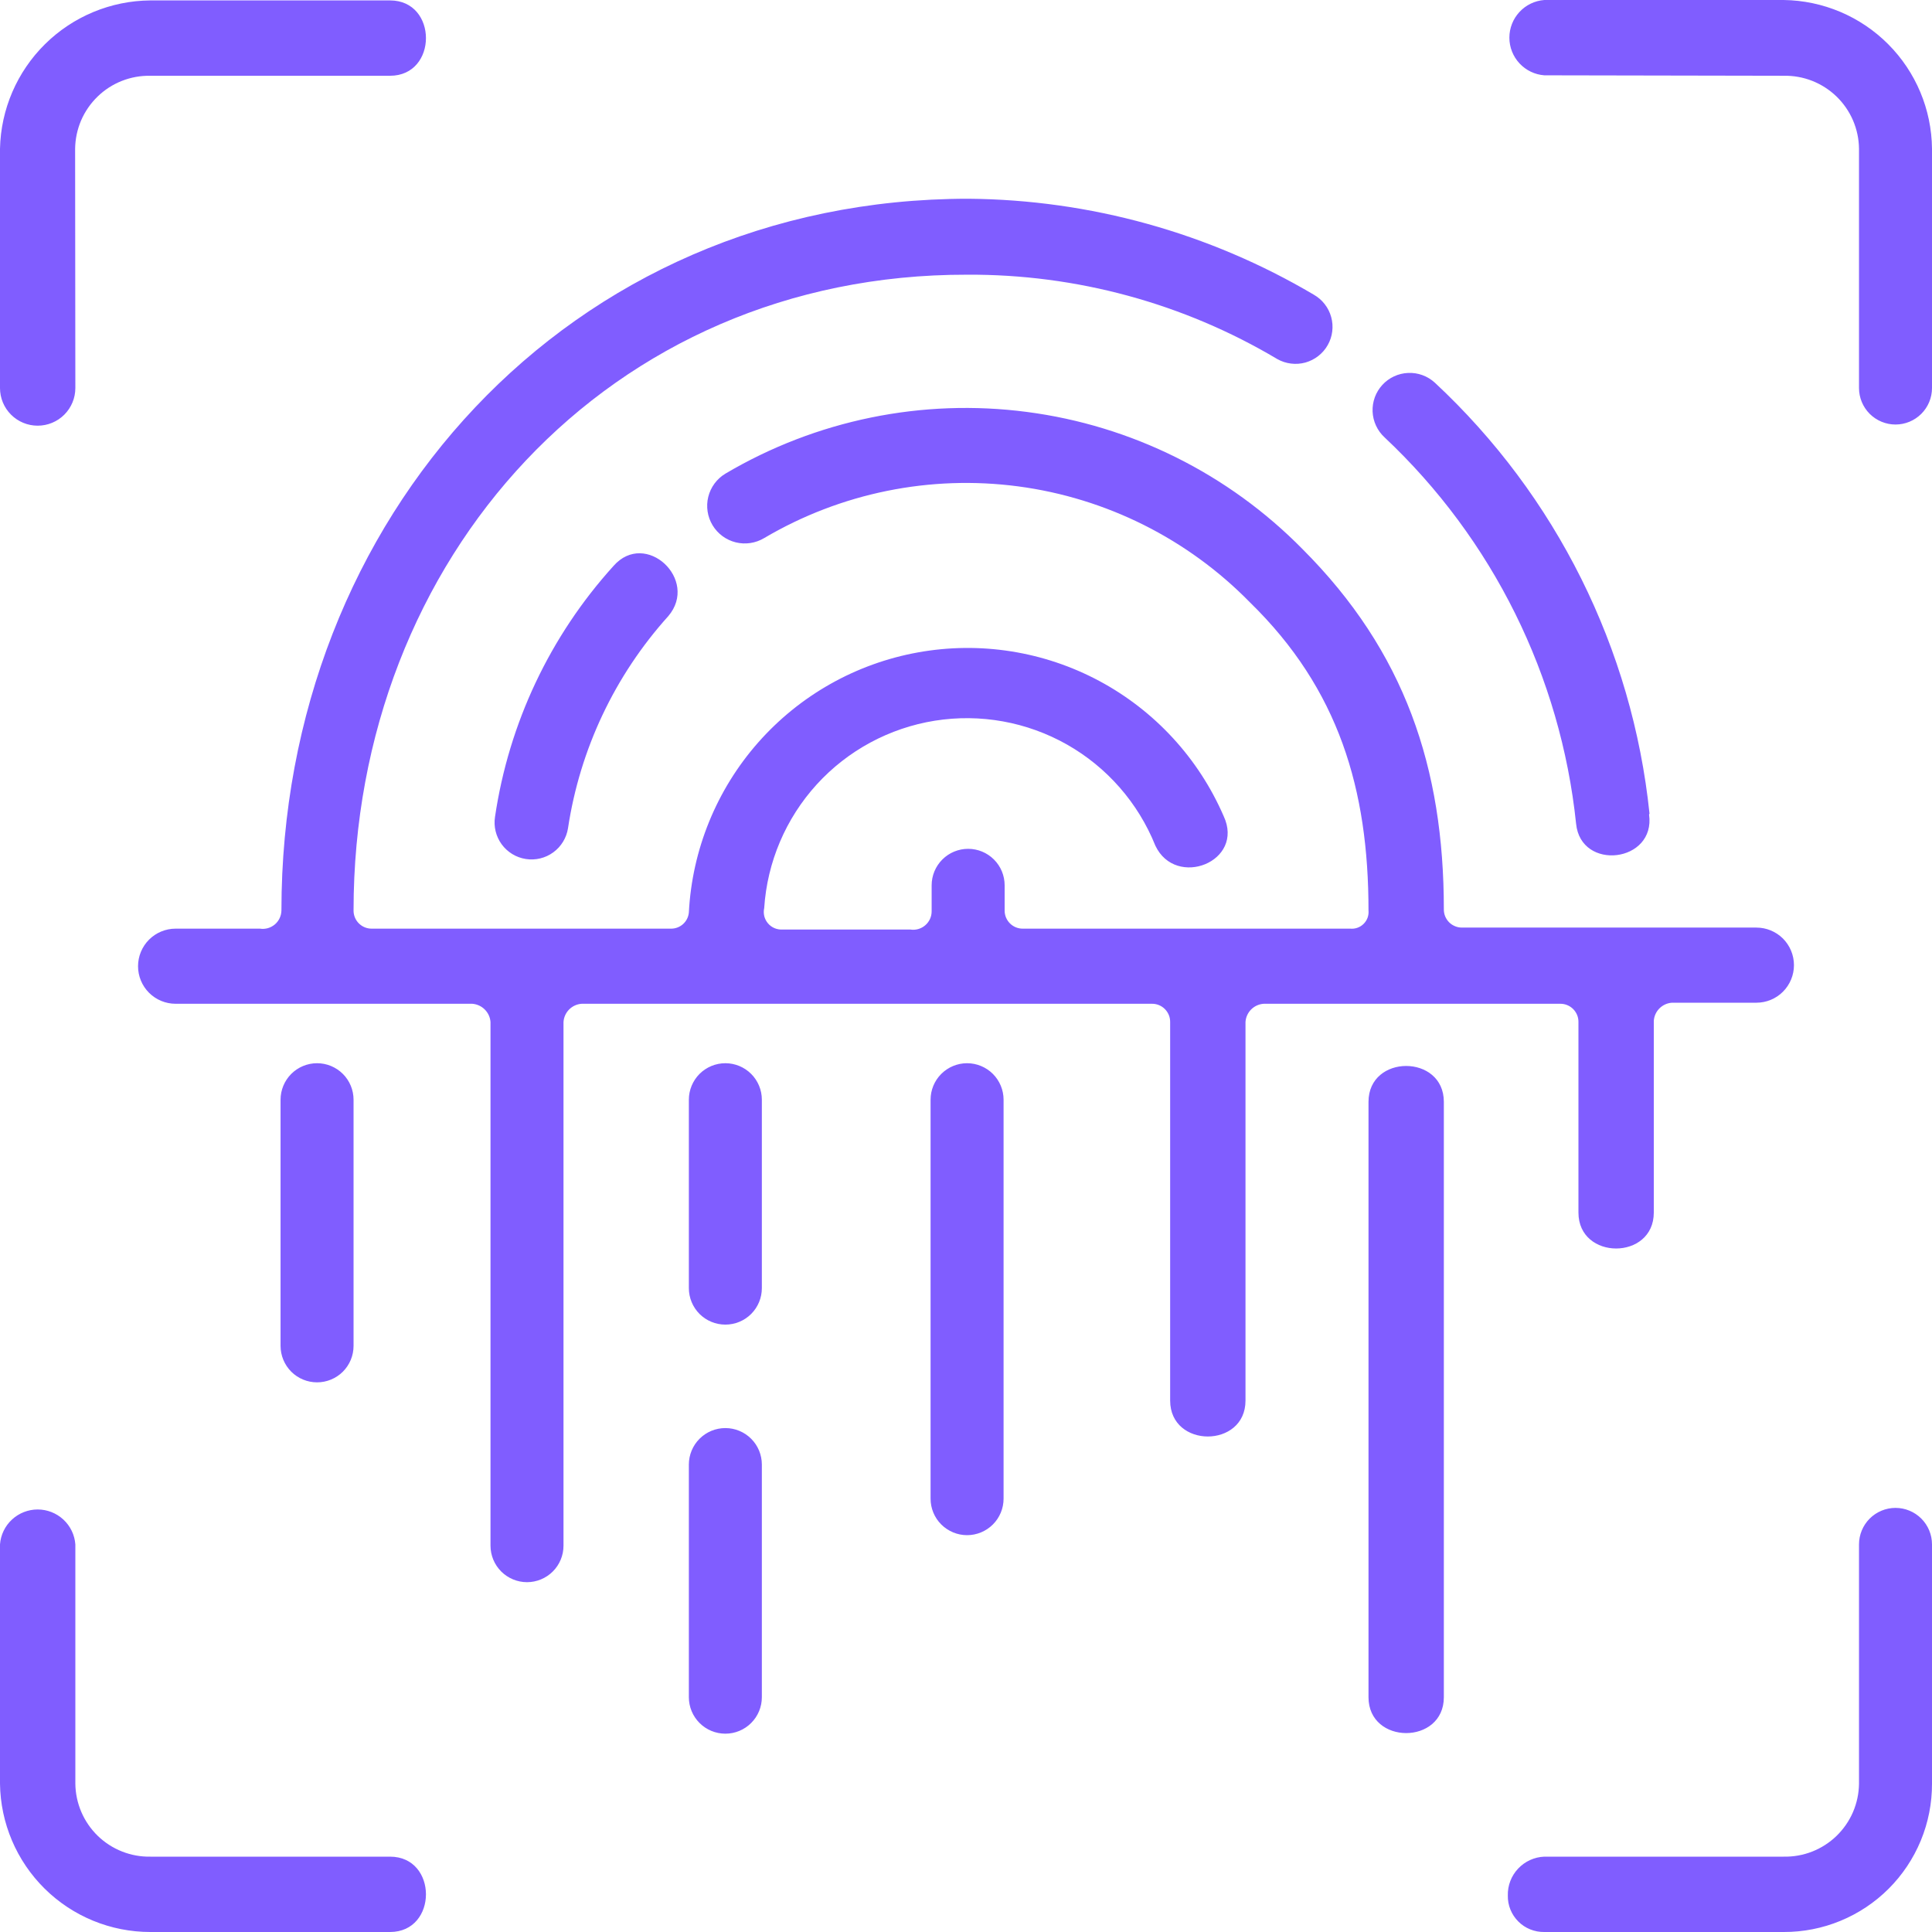 <svg width="60" height="60" viewBox="0 0 60 60" fill="none" xmlns="http://www.w3.org/2000/svg">
<g id="icon">
<path id="Vector" d="M5.453 31.173C5.144 31.173 4.847 31.05 4.628 30.831C4.41 30.613 4.287 30.316 4.287 30.007C4.287 29.697 4.41 29.401 4.628 29.182C4.847 28.963 5.144 28.84 5.453 28.84H8.073C8.155 28.853 8.239 28.847 8.319 28.825C8.399 28.802 8.472 28.762 8.536 28.709C8.599 28.655 8.65 28.588 8.685 28.513C8.72 28.438 8.739 28.357 8.74 28.274C8.74 16.09 17.667 6.172 30.073 6.172C33.849 6.202 37.55 7.23 40.8 9.151C40.931 9.226 41.047 9.325 41.139 9.444C41.232 9.563 41.301 9.699 41.341 9.845C41.381 9.99 41.393 10.142 41.374 10.292C41.356 10.442 41.308 10.586 41.233 10.718C41.159 10.849 41.059 10.964 40.94 11.057C40.821 11.15 40.685 11.218 40.54 11.259C40.394 11.299 40.242 11.31 40.093 11.291C39.943 11.273 39.798 11.225 39.667 11.151C36.754 9.418 33.423 8.512 30.033 8.531C18.913 8.511 10.98 17.343 10.98 28.274C10.979 28.348 10.993 28.422 11.021 28.491C11.05 28.561 11.091 28.623 11.144 28.676C11.197 28.729 11.26 28.771 11.329 28.799C11.398 28.827 11.472 28.841 11.547 28.84H20.827C20.967 28.844 21.103 28.795 21.209 28.702C21.314 28.609 21.38 28.48 21.393 28.34C21.494 26.389 22.252 24.529 23.543 23.062C24.835 21.595 26.584 20.608 28.508 20.261C30.431 19.913 32.416 20.226 34.139 21.148C35.862 22.071 37.222 23.548 38 25.341C38.667 26.761 36.513 27.607 35.88 26.261C35.347 24.934 34.38 23.827 33.136 23.122C31.891 22.418 30.444 22.157 29.032 22.382C27.62 22.608 26.326 23.306 25.363 24.363C24.401 25.421 23.826 26.773 23.733 28.2C23.715 28.283 23.715 28.369 23.735 28.452C23.756 28.534 23.795 28.611 23.85 28.675C23.905 28.74 23.974 28.791 24.052 28.824C24.13 28.857 24.215 28.872 24.3 28.867H28.267C28.349 28.88 28.433 28.876 28.513 28.854C28.593 28.831 28.668 28.792 28.731 28.738C28.795 28.684 28.846 28.617 28.881 28.541C28.916 28.466 28.933 28.384 28.933 28.3V27.494C28.933 27.193 29.053 26.905 29.265 26.693C29.478 26.48 29.766 26.361 30.067 26.361C30.367 26.361 30.655 26.48 30.868 26.693C31.081 26.905 31.2 27.193 31.2 27.494V28.274C31.199 28.348 31.213 28.422 31.241 28.491C31.27 28.561 31.311 28.623 31.364 28.676C31.417 28.729 31.48 28.771 31.549 28.799C31.618 28.827 31.692 28.841 31.767 28.84H41.933C42.01 28.847 42.086 28.838 42.158 28.812C42.23 28.786 42.296 28.744 42.35 28.69C42.404 28.636 42.446 28.571 42.472 28.499C42.498 28.427 42.507 28.35 42.5 28.274C42.5 24.521 41.58 21.402 38.82 18.709C36.891 16.737 34.357 15.468 31.622 15.105C28.887 14.743 26.109 15.308 23.733 16.71C23.468 16.869 23.15 16.918 22.849 16.843C22.549 16.769 22.29 16.578 22.13 16.313C21.97 16.048 21.922 15.73 21.996 15.429C22.071 15.129 22.261 14.87 22.527 14.71C25.346 13.044 28.642 12.368 31.89 12.793C35.138 13.216 38.15 14.715 40.447 17.049C43.633 20.235 44.84 23.848 44.84 28.24C44.839 28.315 44.853 28.389 44.881 28.458C44.91 28.527 44.951 28.59 45.004 28.643C45.057 28.696 45.12 28.737 45.189 28.765C45.258 28.794 45.332 28.808 45.407 28.807H54.547C54.856 28.807 55.153 28.93 55.372 29.148C55.59 29.367 55.713 29.664 55.713 29.973C55.713 30.283 55.59 30.579 55.372 30.798C55.153 31.017 54.856 31.14 54.547 31.14H51.927C51.779 31.149 51.641 31.212 51.536 31.316C51.432 31.42 51.369 31.559 51.36 31.706V37.658C51.36 39.145 49.02 39.145 49.02 37.658V31.739C49.021 31.665 49.007 31.591 48.979 31.522C48.95 31.453 48.909 31.39 48.856 31.337C48.803 31.284 48.74 31.242 48.671 31.214C48.602 31.186 48.528 31.172 48.453 31.173H39.247C39.099 31.182 38.961 31.245 38.856 31.349C38.752 31.454 38.689 31.592 38.68 31.739V43.497C38.68 44.983 36.34 44.983 36.34 43.497V31.739C36.341 31.665 36.327 31.591 36.299 31.522C36.27 31.453 36.229 31.39 36.176 31.337C36.123 31.284 36.06 31.242 35.991 31.214C35.922 31.186 35.848 31.172 35.773 31.173H18.067C17.919 31.182 17.781 31.245 17.676 31.349C17.572 31.454 17.509 31.592 17.5 31.739V48.002C17.5 48.303 17.381 48.591 17.168 48.804C16.956 49.016 16.667 49.136 16.367 49.136C16.066 49.136 15.778 49.016 15.565 48.804C15.353 48.591 15.233 48.303 15.233 48.002V31.739C15.223 31.593 15.159 31.455 15.055 31.351C14.951 31.247 14.813 31.184 14.667 31.173H5.453ZM21.393 45.483C21.393 45.183 21.513 44.894 21.725 44.682C21.938 44.469 22.226 44.35 22.527 44.35C22.827 44.35 23.116 44.469 23.328 44.682C23.541 44.894 23.66 45.183 23.66 45.483V52.708C23.66 53.009 23.541 53.297 23.328 53.509C23.116 53.722 22.827 53.841 22.527 53.841C22.226 53.841 21.938 53.722 21.725 53.509C21.513 53.297 21.393 53.009 21.393 52.708V45.483ZM21.393 34.152C21.393 33.852 21.513 33.564 21.725 33.351C21.938 33.139 22.226 33.019 22.527 33.019C22.827 33.019 23.116 33.139 23.328 33.351C23.541 33.564 23.66 33.852 23.66 34.152V40.004C23.66 40.305 23.541 40.593 23.328 40.806C23.116 41.018 22.827 41.137 22.527 41.137C22.226 41.137 21.938 41.018 21.725 40.806C21.513 40.593 21.393 40.305 21.393 40.004V34.152ZM28.9 34.152C28.9 33.852 29.019 33.564 29.232 33.351C29.445 33.139 29.733 33.019 30.033 33.019C30.334 33.019 30.622 33.139 30.835 33.351C31.047 33.564 31.167 33.852 31.167 34.152V46.543C31.167 46.843 31.047 47.132 30.835 47.344C30.622 47.556 30.334 47.676 30.033 47.676C29.733 47.676 29.445 47.556 29.232 47.344C29.019 47.132 28.9 46.843 28.9 46.543V34.152ZM42.5 34.219C42.5 32.733 44.84 32.733 44.84 34.219V52.708C44.84 54.194 42.5 54.194 42.5 52.708V34.219ZM17.64 25.721C17.593 26.021 17.429 26.291 17.183 26.47C16.938 26.65 16.631 26.724 16.33 26.677C16.029 26.631 15.76 26.466 15.58 26.221C15.401 25.975 15.326 25.668 15.373 25.368C15.802 22.463 17.082 19.752 19.053 17.576C20.047 16.443 21.72 18.003 20.753 19.136C19.093 20.979 18.01 23.268 17.64 25.721ZM8.713 34.152C8.713 33.852 8.833 33.564 9.045 33.351C9.258 33.139 9.546 33.019 9.847 33.019C10.147 33.019 10.435 33.139 10.648 33.351C10.861 33.564 10.98 33.852 10.98 34.152V41.797C10.98 42.098 10.861 42.386 10.648 42.599C10.435 42.811 10.147 42.93 9.847 42.93C9.546 42.93 9.258 42.811 9.045 42.599C8.833 42.386 8.713 42.098 8.713 41.797V34.152ZM51.213 25.294C51.427 26.787 49.093 27.067 48.947 25.581C48.467 20.998 46.357 16.741 43 13.584C42.888 13.481 42.798 13.358 42.734 13.22C42.67 13.083 42.634 12.935 42.627 12.783C42.621 12.632 42.644 12.481 42.696 12.338C42.748 12.196 42.828 12.066 42.93 11.954C43.032 11.842 43.156 11.752 43.293 11.688C43.431 11.624 43.579 11.588 43.73 11.582C43.882 11.575 44.033 11.598 44.175 11.65C44.318 11.702 44.448 11.782 44.56 11.884C48.328 15.393 50.696 20.147 51.227 25.268L51.213 25.294ZM2.34 12.051C2.34 12.361 2.217 12.658 1.997 12.878C1.778 13.097 1.48 13.22 1.17 13.22C0.86 13.22 0.562 13.097 0.343 12.878C0.123 12.658 0 12.361 0 12.051V4.619C0.026 3.395 0.528 2.23 1.399 1.37C2.27 0.51 3.442 0.023 4.667 0.013H12.113C13.6 0.013 13.6 2.353 12.113 2.353H4.667C4.364 2.348 4.064 2.402 3.783 2.513C3.502 2.624 3.245 2.79 3.029 3.001C2.812 3.211 2.639 3.463 2.519 3.74C2.4 4.018 2.337 4.317 2.333 4.619L2.34 12.051ZM12.113 57.66C13.6 57.66 13.6 60 12.113 60H4.667C3.439 60 2.261 59.517 1.388 58.655C0.514 57.792 0.016 56.621 0 55.394V47.962C0.022 47.667 0.155 47.392 0.372 47.191C0.589 46.99 0.874 46.878 1.17 46.878C1.466 46.878 1.751 46.99 1.968 47.191C2.185 47.392 2.318 47.667 2.34 47.962V55.394C2.343 55.696 2.407 55.995 2.526 56.273C2.645 56.55 2.818 56.802 3.035 57.013C3.252 57.223 3.508 57.389 3.79 57.5C4.071 57.611 4.371 57.666 4.673 57.66H12.113ZM47.96 2.339C47.665 2.317 47.389 2.184 47.188 1.967C46.987 1.75 46.875 1.466 46.875 1.17C46.875 0.874 46.987 0.589 47.188 0.372C47.389 0.155 47.665 0.022 47.96 0H55.393C56.612 0.016 57.777 0.508 58.638 1.371C59.499 2.234 59.988 3.4 60 4.619V12.051C60 12.351 59.881 12.639 59.668 12.852C59.456 13.064 59.167 13.184 58.867 13.184C58.566 13.184 58.278 13.064 58.065 12.852C57.853 12.639 57.733 12.351 57.733 12.051V4.619C57.73 4.316 57.666 4.017 57.547 3.739C57.427 3.461 57.253 3.209 57.036 2.998C56.818 2.788 56.561 2.622 56.279 2.511C55.997 2.4 55.696 2.347 55.393 2.353L47.96 2.339ZM57.733 47.962C57.733 47.662 57.853 47.374 58.065 47.161C58.278 46.949 58.566 46.829 58.867 46.829C59.167 46.829 59.456 46.949 59.668 47.161C59.881 47.374 60 47.662 60 47.962V55.394C60.002 55.999 59.884 56.599 59.653 57.159C59.422 57.718 59.083 58.227 58.655 58.655C58.227 59.083 57.718 59.422 57.158 59.653C56.599 59.884 55.999 60.002 55.393 60H47.96C47.81 60.002 47.662 59.975 47.523 59.919C47.384 59.863 47.258 59.78 47.153 59.674C47.047 59.568 46.963 59.442 46.907 59.303C46.851 59.165 46.824 59.016 46.827 58.867C46.819 58.557 46.934 58.257 47.146 58.032C47.358 57.806 47.651 57.672 47.96 57.66H55.393C55.696 57.666 55.997 57.613 56.279 57.502C56.561 57.391 56.818 57.226 57.036 57.015C57.253 56.804 57.427 56.553 57.547 56.274C57.666 55.996 57.73 55.697 57.733 55.394V47.962Z" fill="#805DFF"/>
</g>
</svg>
